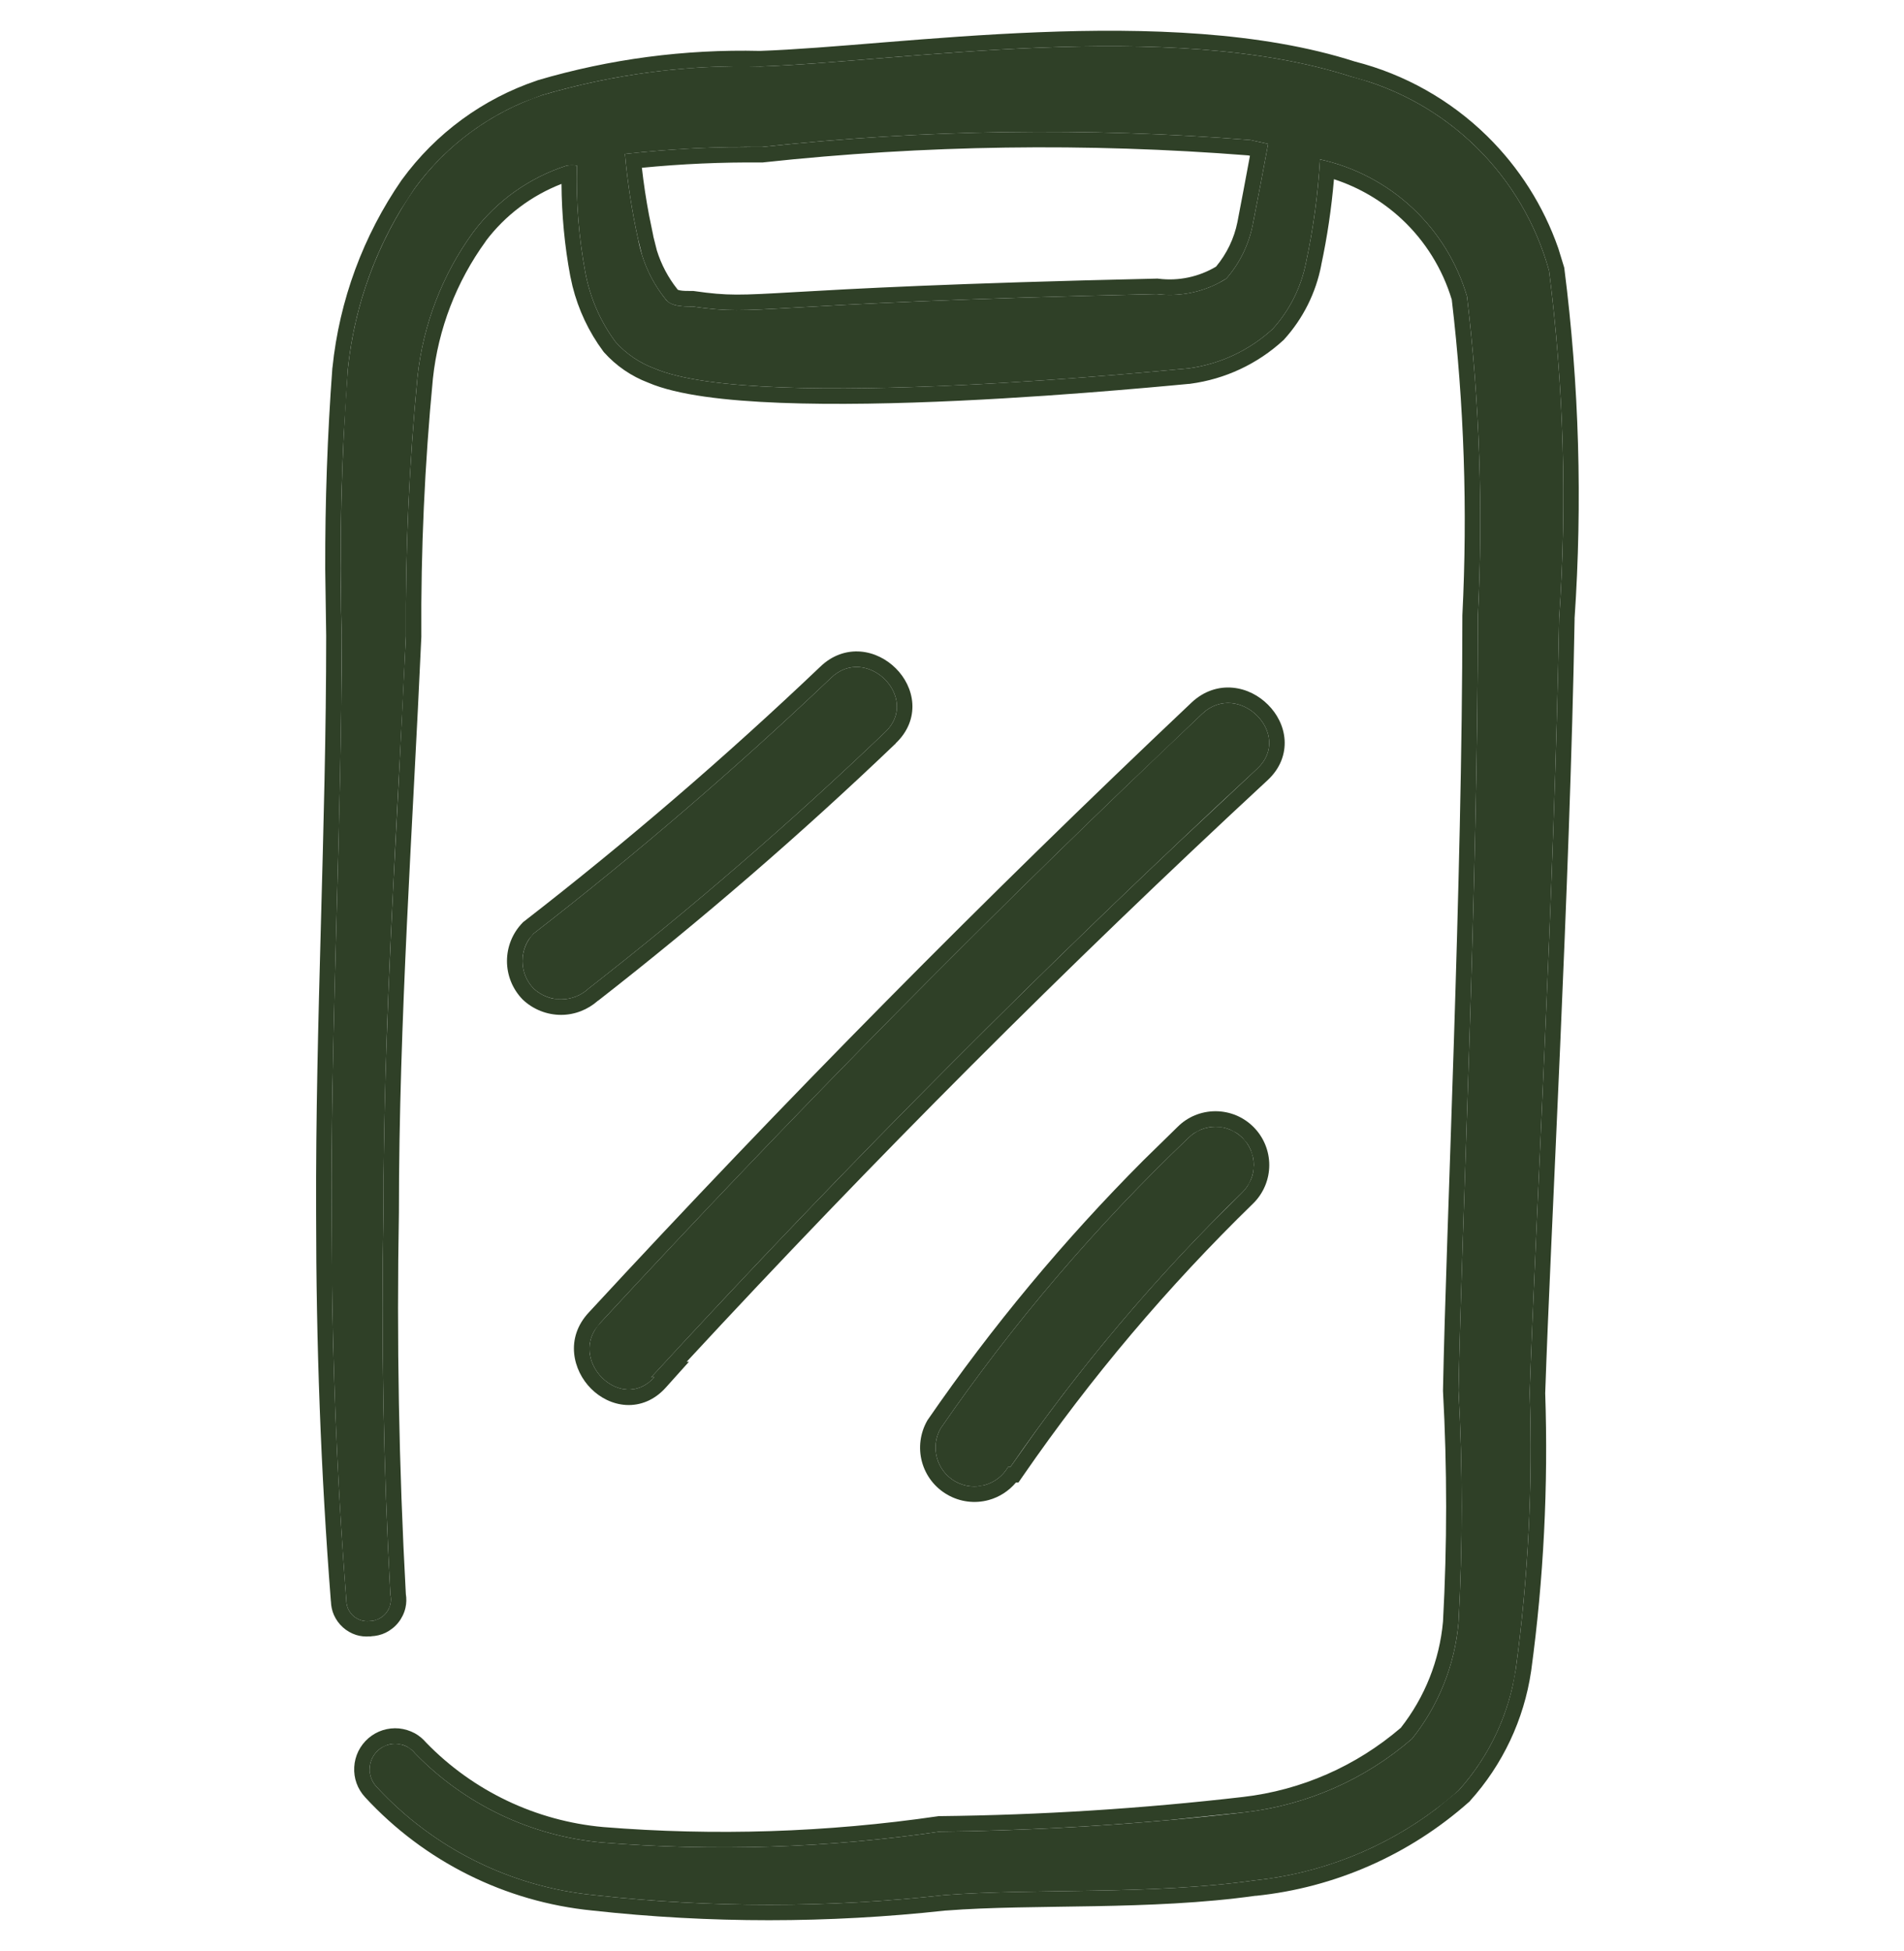 <svg xmlns="http://www.w3.org/2000/svg" width="41" height="42" viewBox="0 0 41 42" fill="none">
    <path d="M33.357 5.831C33.078 4.819 32.536 3.899 31.787 3.165C31.038 2.43 30.107 1.907 29.09 1.648C25.174 0.381 19.34 1.331 16.374 1.431C14.784 1.39 13.199 1.599 11.674 2.048C10.57 2.418 9.609 3.123 8.924 4.064C8.127 5.217 7.634 6.553 7.49 7.948C7.348 9.855 7.304 11.769 7.357 13.681C7.357 17.814 7.124 22.014 7.14 26.114C7.14 28.898 7.24 31.664 7.457 34.447C7.457 34.511 7.47 34.574 7.495 34.632C7.521 34.69 7.559 34.742 7.606 34.785C7.653 34.827 7.709 34.859 7.769 34.879C7.83 34.898 7.894 34.905 7.957 34.898C8.026 34.897 8.095 34.88 8.157 34.85C8.219 34.819 8.274 34.775 8.317 34.721C8.36 34.667 8.39 34.604 8.406 34.536C8.421 34.469 8.422 34.398 8.407 34.331C8.257 31.598 8.207 28.848 8.257 26.098C8.257 21.964 8.557 17.764 8.74 13.697C8.728 11.833 8.812 9.97 8.99 8.114C9.111 6.988 9.524 5.913 10.19 4.998C10.697 4.322 11.402 3.821 12.207 3.564C12.279 3.555 12.352 3.555 12.424 3.564C12.402 4.341 12.464 5.117 12.607 5.881C12.709 6.418 12.931 6.925 13.257 7.364C13.485 7.618 13.771 7.812 14.09 7.931C16.34 8.898 25.457 7.931 25.59 7.931C26.269 7.841 26.903 7.544 27.407 7.081C27.772 6.677 28.02 6.182 28.124 5.648C28.281 4.917 28.381 4.176 28.424 3.431C29.167 3.594 29.854 3.954 30.411 4.473C30.968 4.992 31.375 5.651 31.59 6.381C31.861 8.665 31.939 10.967 31.824 13.264C31.824 18.997 31.474 26.481 31.407 29.931C31.498 31.596 31.498 33.265 31.407 34.931C31.327 35.844 30.979 36.714 30.407 37.431C29.394 38.309 28.139 38.86 26.807 39.014C24.627 39.267 22.435 39.406 20.24 39.431C17.829 39.782 15.386 39.861 12.957 39.664C11.432 39.526 10.007 38.846 8.94 37.748C8.894 37.689 8.837 37.641 8.772 37.606C8.707 37.571 8.635 37.549 8.562 37.542C8.488 37.535 8.413 37.542 8.343 37.565C8.272 37.587 8.207 37.624 8.151 37.672C8.095 37.72 8.049 37.78 8.016 37.846C7.983 37.913 7.964 37.985 7.96 38.059C7.956 38.133 7.967 38.207 7.992 38.276C8.017 38.346 8.057 38.41 8.107 38.464C9.329 39.79 10.996 40.62 12.79 40.797C15.299 41.075 17.831 41.075 20.34 40.797C22.274 40.648 24.774 40.797 27.007 40.481C28.64 40.313 30.179 39.637 31.407 38.547C32.067 37.816 32.496 36.906 32.64 35.931C32.908 33.959 33.009 31.969 32.94 29.981C33.057 26.514 33.474 19.031 33.574 13.314C33.746 10.819 33.673 8.312 33.357 5.831ZM26.974 4.848C26.888 5.274 26.693 5.67 26.407 5.998C25.961 6.279 25.43 6.396 24.907 6.331C16.024 6.531 16.424 6.814 14.907 6.598C14.69 6.598 14.44 6.598 14.324 6.431C14.027 6.057 13.827 5.617 13.74 5.148C13.607 4.543 13.512 3.931 13.457 3.314C14.437 3.205 15.422 3.155 16.407 3.164C19.9 2.787 23.421 2.737 26.924 3.014L27.307 3.098C27.207 3.648 27.074 4.331 26.974 4.848Z" fill="#2F4027"/>
    <path d="M22.363 0.694C24.681 0.602 27.159 0.678 29.172 1.324C30.246 1.597 31.229 2.151 32.021 2.927C32.713 3.606 33.238 4.434 33.556 5.346L33.678 5.743L33.684 5.766L33.687 5.788C34.005 8.285 34.077 10.807 33.906 13.318L33.907 13.319C33.807 19.037 33.39 26.541 33.274 29.992C33.341 31.992 33.241 33.993 32.971 35.975L32.97 35.98C32.816 37.02 32.358 37.99 31.654 38.77L31.642 38.785L31.628 38.796C30.348 39.932 28.743 40.638 27.04 40.813L27.039 40.811C25.905 40.971 24.709 41.015 23.567 41.036C22.411 41.057 21.319 41.056 20.365 41.13L20.364 41.129C17.835 41.407 15.282 41.408 12.753 41.129C10.879 40.943 9.139 40.075 7.862 38.69C7.782 38.604 7.718 38.5 7.678 38.389C7.638 38.278 7.621 38.159 7.628 38.041C7.634 37.922 7.665 37.806 7.717 37.699C7.77 37.592 7.844 37.497 7.934 37.419C8.024 37.342 8.128 37.283 8.241 37.247C8.355 37.211 8.475 37.198 8.593 37.209C8.711 37.221 8.827 37.257 8.932 37.313C9.026 37.365 9.108 37.434 9.177 37.515C10.188 38.557 11.542 39.201 12.988 39.332C15.391 39.526 17.807 39.448 20.193 39.1L20.214 39.097H20.237C22.42 39.073 24.6 38.935 26.768 38.684C28.024 38.539 29.205 38.019 30.164 37.196C30.681 36.537 30.998 35.744 31.073 34.909C31.163 33.257 31.163 31.601 31.073 29.948V29.924C31.14 26.455 31.49 18.996 31.49 13.264V13.248C31.604 10.98 31.528 8.706 31.262 6.451C31.062 5.788 30.69 5.188 30.183 4.716C29.764 4.326 29.266 4.034 28.725 3.858C28.672 4.48 28.581 5.098 28.45 5.709L28.451 5.71C28.336 6.304 28.06 6.857 27.654 7.305L27.644 7.317L27.633 7.326C27.078 7.836 26.38 8.162 25.634 8.261L25.613 8.264H25.59C25.602 8.264 25.583 8.266 25.494 8.274C25.419 8.281 25.315 8.291 25.181 8.303C24.915 8.328 24.537 8.361 24.081 8.399C23.17 8.475 21.944 8.566 20.65 8.627C19.358 8.688 17.991 8.718 16.804 8.672C15.635 8.627 14.585 8.507 13.959 8.238C13.595 8.1 13.269 7.877 13.009 7.587L12.999 7.575L12.989 7.562C12.678 7.143 12.454 6.666 12.328 6.161L12.28 5.943C12.157 5.289 12.096 4.624 12.091 3.959C11.444 4.21 10.877 4.636 10.458 5.193L10.46 5.194C9.828 6.063 9.436 7.082 9.322 8.15C9.145 9.993 9.061 11.844 9.073 13.695V13.713C8.889 17.791 8.59 21.974 8.59 26.098V26.104C8.54 28.846 8.59 31.587 8.739 34.312C8.755 34.412 8.754 34.513 8.731 34.612C8.705 34.727 8.652 34.836 8.578 34.929C8.504 35.022 8.41 35.096 8.303 35.149C8.206 35.196 8.1 35.22 7.992 35.225L7.994 35.228C7.987 35.229 7.98 35.228 7.973 35.228C7.969 35.229 7.965 35.23 7.961 35.23L7.96 35.228C7.861 35.235 7.761 35.226 7.667 35.196C7.562 35.162 7.466 35.107 7.384 35.033C7.301 34.959 7.235 34.867 7.19 34.766C7.149 34.673 7.129 34.573 7.126 34.472L7.125 34.473C6.907 31.681 6.807 28.905 6.807 26.114C6.799 24.058 6.854 21.979 6.91 19.901C6.966 17.824 7.024 15.748 7.024 13.69L7.003 12.247C7 10.804 7.05 9.361 7.157 7.922L7.159 7.914C7.308 6.464 7.821 5.074 8.65 3.874L8.655 3.868C9.381 2.871 10.399 2.125 11.568 1.732L11.58 1.727C13.132 1.27 14.747 1.057 16.365 1.096C17.096 1.071 18.006 0.996 19.034 0.912C20.059 0.829 21.195 0.74 22.363 0.694ZM16.407 3.164C19.9 2.787 23.421 2.737 26.924 3.014L27.307 3.098C27.207 3.648 27.074 4.331 26.974 4.848C26.888 5.274 26.693 5.67 26.407 5.998L26.236 6.096C25.828 6.306 25.365 6.388 24.907 6.331C16.024 6.531 16.424 6.814 14.907 6.598C14.718 6.598 14.501 6.598 14.373 6.487L14.324 6.431C14.101 6.151 13.932 5.833 13.826 5.494L13.74 5.148C13.607 4.543 13.512 3.931 13.457 3.314C14.192 3.232 14.929 3.183 15.668 3.168L16.407 3.164ZM26.876 3.345C23.401 3.072 19.908 3.121 16.443 3.495L16.423 3.498H16.404C15.542 3.49 14.68 3.528 13.822 3.612C13.861 3.954 13.912 4.293 13.976 4.631L14.067 5.075L14.068 5.087L14.145 5.393C14.239 5.693 14.387 5.975 14.584 6.223L14.597 6.239L14.643 6.251C14.709 6.264 14.791 6.264 14.906 6.264H14.931L14.954 6.267C15.676 6.37 15.926 6.357 17.125 6.288C18.328 6.219 20.454 6.098 24.9 5.998L24.924 5.997L24.949 6C25.379 6.054 25.814 5.961 26.186 5.74C26.416 5.463 26.575 5.135 26.646 4.782C26.728 4.361 26.827 3.831 26.916 3.353L26.876 3.345ZM31.824 13.264C31.824 18.997 31.474 26.481 31.407 29.931C31.498 31.596 31.498 33.265 31.407 34.931C31.327 35.844 30.979 36.714 30.407 37.431C29.394 38.309 28.139 38.86 26.807 39.014L25.17 39.182C23.531 39.329 21.887 39.412 20.24 39.431C17.829 39.782 15.386 39.861 12.957 39.664C11.432 39.526 10.007 38.846 8.94 37.748C8.917 37.718 8.891 37.692 8.863 37.668L8.772 37.606C8.739 37.588 8.705 37.573 8.669 37.562L8.562 37.542C8.488 37.535 8.413 37.542 8.343 37.565L8.241 37.61C8.209 37.627 8.179 37.648 8.151 37.672C8.095 37.72 8.049 37.78 8.016 37.846C7.983 37.913 7.964 37.985 7.96 38.059L7.965 38.169C7.97 38.206 7.98 38.242 7.992 38.276C8.017 38.346 8.057 38.41 8.107 38.464C9.329 39.79 10.996 40.62 12.79 40.797C15.299 41.075 17.831 41.075 20.34 40.797C22.274 40.648 24.774 40.797 27.007 40.481C28.436 40.334 29.793 39.798 30.932 38.936L31.407 38.547C31.984 37.907 32.385 37.13 32.572 36.293L32.64 35.931C32.908 33.959 33.009 31.969 32.94 29.981C33.057 26.514 33.474 19.031 33.574 13.314C33.746 10.819 33.673 8.312 33.357 5.831C33.078 4.819 32.536 3.899 31.787 3.165C31.131 2.522 30.337 2.041 29.467 1.757L29.09 1.648C25.174 0.381 19.34 1.331 16.374 1.431L15.777 1.428C14.389 1.447 13.008 1.655 11.674 2.048L11.267 2.203C10.335 2.599 9.524 3.241 8.924 4.064L8.639 4.504C8.008 5.552 7.616 6.727 7.49 7.948L7.402 9.379C7.332 10.812 7.317 12.247 7.357 13.681L7.348 15.233C7.303 18.862 7.126 22.527 7.14 26.114L7.159 28.199C7.197 30.282 7.295 32.36 7.457 34.447C7.457 34.511 7.47 34.574 7.495 34.632C7.521 34.69 7.559 34.742 7.606 34.785C7.653 34.827 7.709 34.859 7.769 34.879C7.83 34.898 7.894 34.905 7.957 34.898C7.992 34.897 8.026 34.893 8.059 34.885L8.157 34.85C8.219 34.819 8.274 34.775 8.317 34.721C8.338 34.694 8.357 34.665 8.372 34.634L8.406 34.536C8.421 34.469 8.422 34.398 8.407 34.331C8.257 31.598 8.207 28.848 8.257 26.098C8.257 22.998 8.426 19.86 8.588 16.77L8.74 13.697C8.728 11.833 8.812 9.97 8.99 8.114C9.111 6.988 9.524 5.913 10.19 4.998C10.697 4.322 11.402 3.821 12.207 3.564C12.279 3.555 12.352 3.555 12.424 3.564C12.402 4.341 12.464 5.117 12.607 5.881C12.709 6.418 12.931 6.925 13.257 7.364C13.485 7.618 13.771 7.812 14.09 7.931C16.339 8.897 25.443 7.932 25.59 7.931C26.269 7.841 26.903 7.544 27.407 7.081C27.772 6.677 28.02 6.182 28.124 5.648C28.281 4.917 28.381 4.176 28.424 3.431C29.167 3.594 29.854 3.954 30.411 4.473C30.968 4.992 31.375 5.651 31.59 6.381C31.861 8.665 31.939 10.967 31.824 13.264Z" fill="#2F4027"/>
    <path d="M12.674 21.281C14.893 19.55 17.023 17.709 19.057 15.764C19.84 15.031 18.657 13.848 17.89 14.598C15.851 16.537 13.715 18.373 11.49 20.098C11.337 20.256 11.251 20.468 11.251 20.689C11.251 20.91 11.337 21.122 11.49 21.281C11.651 21.431 11.862 21.514 12.082 21.514C12.302 21.514 12.513 21.431 12.674 21.281Z" fill="#2F4027"/>
    <path d="M18.534 14.027C18.829 14.052 19.096 14.194 19.291 14.389C19.486 14.583 19.627 14.85 19.646 15.146C19.665 15.45 19.549 15.755 19.286 16.003L19.288 16.005C17.246 17.958 15.106 19.806 12.878 21.544L12.877 21.542C12.657 21.737 12.376 21.848 12.082 21.848C11.778 21.848 11.484 21.732 11.262 21.524L11.251 21.513C11.037 21.292 10.917 20.997 10.917 20.689C10.917 20.382 11.037 20.086 11.251 19.866L11.267 19.849L11.286 19.835C13.502 18.117 15.629 16.288 17.66 14.356C17.919 14.104 18.231 14.002 18.534 14.027ZM11.251 20.689C11.251 20.91 11.337 21.122 11.49 21.281C11.611 21.393 11.76 21.469 11.92 21.5L12.082 21.514C12.302 21.514 12.513 21.431 12.674 21.281C14.893 19.55 17.023 17.709 19.057 15.764C19.84 15.031 18.657 13.848 17.89 14.598C15.851 16.537 13.715 18.373 11.49 20.098L11.387 20.225C11.298 20.362 11.251 20.523 11.251 20.689Z" fill="#2F4027"/>
    <path d="M14.024 29.648C18.19 25.114 22.54 20.747 27.074 16.547C27.857 15.814 26.674 14.631 25.89 15.364C21.446 19.564 17.124 23.936 12.924 28.481C12.19 29.264 13.374 30.448 14.09 29.648H14.024Z" fill="#2F4027"/>
    <path d="M26.547 14.805C26.843 14.832 27.11 14.975 27.305 15.171C27.501 15.366 27.643 15.633 27.662 15.929C27.681 16.235 27.567 16.542 27.302 16.79L27.3 16.792C22.96 20.812 18.791 24.988 14.787 29.315H14.836L14.338 29.87C14.096 30.14 13.792 30.262 13.485 30.246C13.189 30.23 12.921 30.089 12.727 29.894C12.34 29.507 12.161 28.808 12.68 28.253C16.884 23.704 21.212 19.326 25.661 15.122L25.663 15.12C25.928 14.873 26.243 14.776 26.547 14.805ZM27.074 16.547C27.857 15.814 26.674 14.631 25.89 15.364L24.229 16.948C20.367 20.66 16.599 24.505 12.924 28.481L12.808 28.633C12.337 29.405 13.419 30.397 14.09 29.648H14.024C17.67 25.681 21.456 21.841 25.383 18.13L27.074 16.547Z" fill="#2F4027"/>
    <path d="M21.757 31.581C23.227 29.451 24.902 27.469 26.757 25.664C26.834 25.588 26.894 25.497 26.936 25.396C26.977 25.297 26.999 25.189 26.999 25.081C26.999 24.973 26.977 24.865 26.936 24.765C26.894 24.665 26.834 24.574 26.757 24.497C26.68 24.421 26.59 24.36 26.489 24.319C26.389 24.277 26.282 24.256 26.174 24.256C26.065 24.256 25.958 24.277 25.858 24.319C25.758 24.36 25.667 24.421 25.59 24.497C23.602 26.392 21.815 28.486 20.257 30.747C20.146 30.94 20.117 31.168 20.175 31.382C20.233 31.596 20.373 31.779 20.565 31.889C20.758 32 20.986 32.029 21.2 31.971C21.414 31.914 21.596 31.773 21.707 31.581H21.757Z" fill="#2F4027"/>
    <path d="M26.983 24.92L26.936 24.765C26.915 24.715 26.89 24.667 26.86 24.622L26.757 24.497C26.719 24.459 26.677 24.424 26.632 24.394L26.489 24.319C26.439 24.298 26.387 24.283 26.334 24.272L26.174 24.256C26.065 24.256 25.958 24.277 25.858 24.319L25.715 24.394C25.671 24.424 25.629 24.459 25.59 24.497C23.602 26.392 21.815 28.486 20.257 30.747C20.146 30.94 20.117 31.168 20.175 31.382C20.233 31.596 20.373 31.779 20.565 31.889C20.709 31.972 20.874 32.009 21.038 31.998L21.2 31.971C21.414 31.914 21.596 31.773 21.707 31.581H21.757L22.319 30.789C23.459 29.22 24.713 27.735 26.07 26.349L26.757 25.664C26.795 25.626 26.83 25.583 26.86 25.538L26.936 25.396C26.957 25.347 26.973 25.295 26.983 25.242L26.999 25.081C26.999 25.027 26.994 24.973 26.983 24.92ZM27.332 25.081C27.332 25.233 27.302 25.383 27.244 25.524C27.186 25.664 27.101 25.792 26.993 25.9L26.99 25.903C25.15 27.693 23.489 29.658 22.031 31.77L21.931 31.914H21.878C21.725 32.096 21.52 32.23 21.287 32.293C20.987 32.374 20.669 32.332 20.4 32.177C20.131 32.023 19.934 31.769 19.853 31.469C19.772 31.17 19.814 30.85 19.968 30.581L19.975 30.569L19.983 30.558C21.358 28.563 22.909 26.697 24.619 24.982L25.361 24.256C25.467 24.151 25.592 24.067 25.73 24.01C25.871 23.952 26.022 23.922 26.174 23.922C26.326 23.922 26.477 23.952 26.617 24.01C26.758 24.068 26.886 24.155 26.993 24.262C27.101 24.37 27.186 24.498 27.244 24.638C27.302 24.779 27.332 24.929 27.332 25.081Z" fill="#2F4027"/>
</svg>